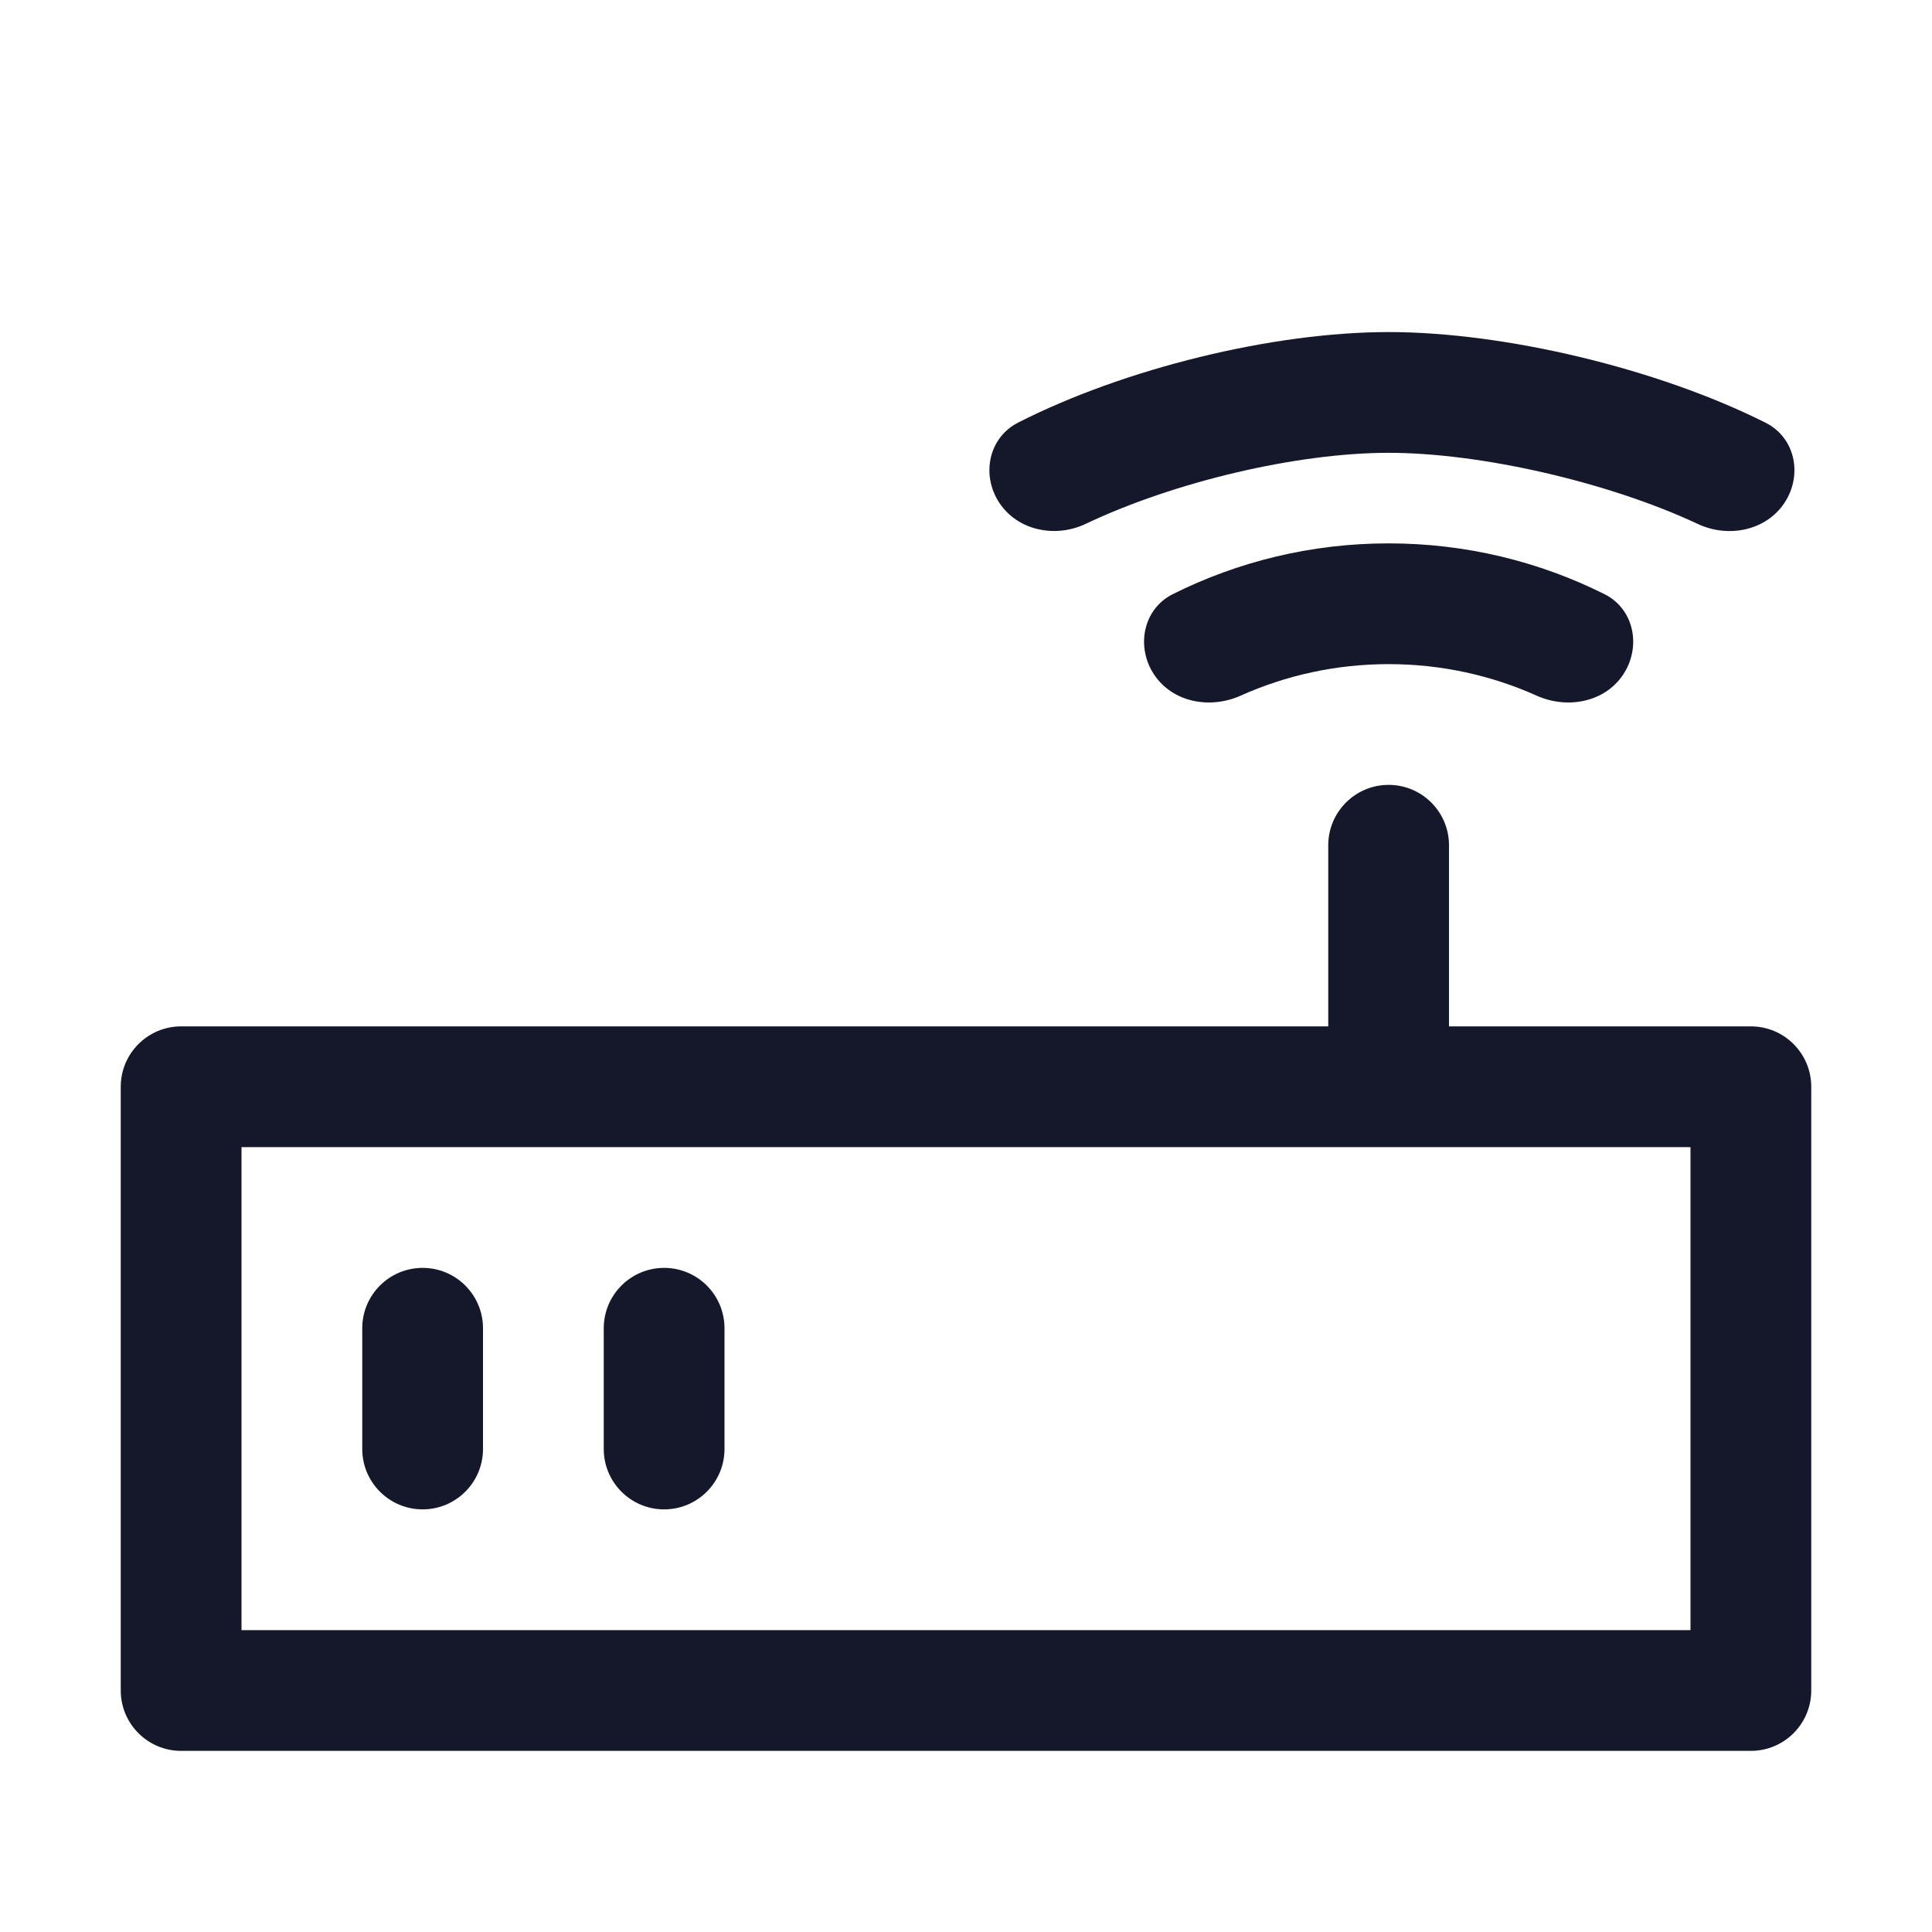<svg width="32" height="32" viewBox="0 0 32 32" fill="none" xmlns="http://www.w3.org/2000/svg" role="img" aria-label="Device" data-icon="device" data-category="general">
  <title>Device</title>
  <desc>general icon from Comcast Business Design System</desc>
<g id="Device">
<path id="shape" fill-rule="evenodd" clip-rule="evenodd" d="M16.864 6.999C16.372 7.249 16.248 7.872 16.554 8.331C16.861 8.791 17.483 8.914 17.982 8.677C19.452 7.978 21.485 7.5 23 7.5C24.518 7.5 26.629 7.98 28.125 8.68C28.626 8.914 29.249 8.791 29.555 8.331C29.861 7.872 29.738 7.25 29.244 7.002C27.456 6.103 24.921 5.5 23 5.5C21.081 5.5 18.629 6.102 16.864 6.999ZM26.575 9.841C27.069 10.088 27.19 10.715 26.884 11.174C26.578 11.634 25.958 11.749 25.454 11.523C24.705 11.187 23.874 11 23 11C22.126 11 21.296 11.187 20.547 11.523C20.042 11.749 19.423 11.634 19.116 11.174C18.81 10.715 18.932 10.088 19.425 9.841C20.501 9.303 21.715 9 23 9C24.285 9 25.499 9.303 26.575 9.841ZM24 14C24 13.448 23.552 13 23 13C22.448 13 22 13.448 22 14V17H3C2.448 17 2 17.448 2 18V28C2 28.552 2.448 29 3 29H29C29.552 29 30 28.552 30 28V18C30 17.448 29.552 17 29 17H24V14ZM4 27V19H23H28V27H4ZM8 22C8 21.448 7.552 21 7 21C6.448 21 6 21.448 6 22V24C6 24.552 6.448 25 7 25C7.552 25 8 24.552 8 24V22ZM12 22C12 21.448 11.552 21 11 21C10.448 21 10 21.448 10 22V24C10 24.552 10.448 25 11 25C11.552 25 12 24.552 12 24V22Z" fill="#15172B"/>
</g>
</svg>
